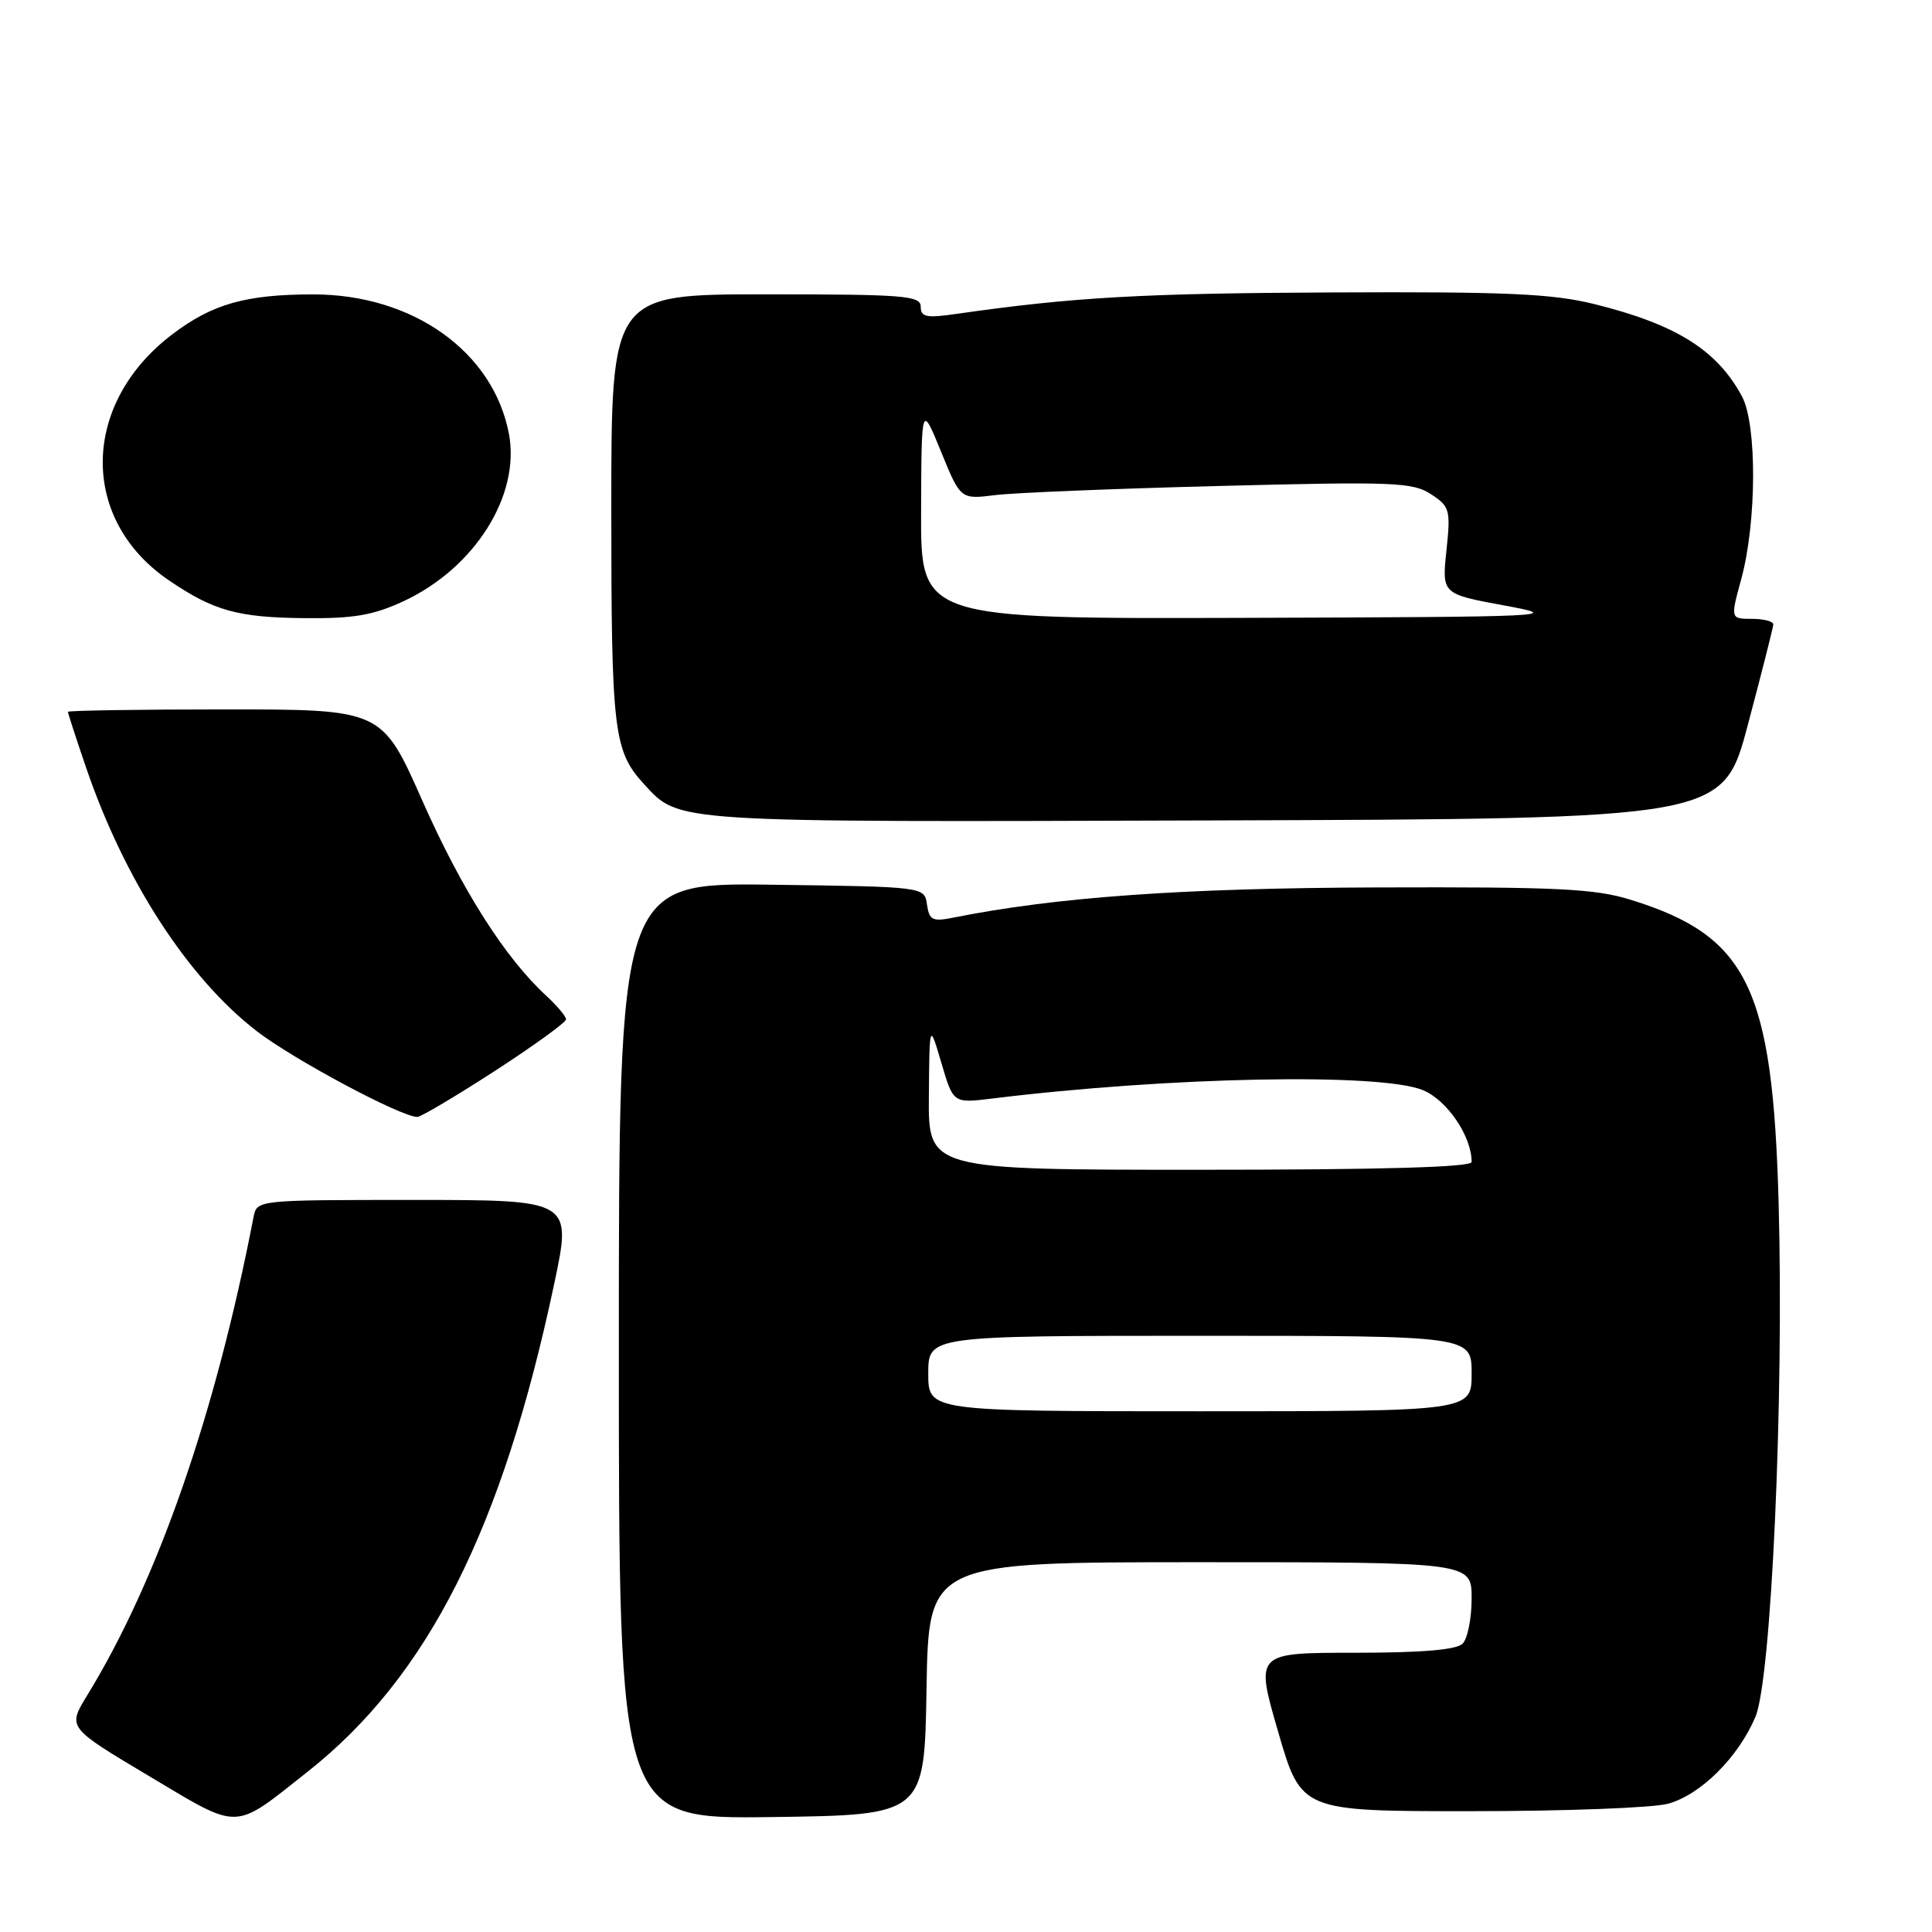 <?xml version="1.0" encoding="UTF-8" standalone="no"?>
<!DOCTYPE svg PUBLIC "-//W3C//DTD SVG 1.1//EN" "http://www.w3.org/Graphics/SVG/1.1/DTD/svg11.dtd" >
<svg xmlns="http://www.w3.org/2000/svg" xmlns:xlink="http://www.w3.org/1999/xlink" version="1.1" viewBox="0 0 256 256">
 <g >
 <path fill="currentColor"
d=" M 40.79 234.74 C 56.68 222.17 66.54 202.66 73.43 170.14 C 75.79 159.00 75.79 159.00 54.91 159.00 C 34.06 159.00 34.04 159.00 33.60 161.25 C 28.52 187.48 20.89 209.42 11.52 224.70 C 8.95 228.90 8.95 228.90 19.72 235.32 C 31.97 242.62 30.78 242.65 40.79 234.74 Z  M 122.77 223.75 C 123.05 207.00 123.05 207.00 159.02 207.00 C 195.00 207.00 195.00 207.00 195.00 211.80 C 195.00 214.44 194.46 217.14 193.80 217.80 C 192.99 218.61 188.35 219.00 179.46 219.00 C 166.32 219.00 166.32 219.00 169.37 229.50 C 172.42 240.00 172.42 240.00 194.96 239.99 C 207.36 239.99 219.09 239.55 221.04 239.00 C 225.36 237.80 230.31 232.88 232.60 227.50 C 234.71 222.55 236.39 185.46 235.68 159.50 C 234.90 130.83 231.59 124.03 216.06 119.22 C 211.32 117.75 206.36 117.51 182.50 117.59 C 156.68 117.67 139.90 118.87 126.27 121.60 C 123.56 122.14 123.13 121.92 122.83 119.86 C 122.50 117.50 122.50 117.50 102.25 117.23 C 82.00 116.96 82.00 116.96 82.00 179.00 C 82.00 241.04 82.00 241.04 102.25 240.77 C 122.50 240.50 122.50 240.50 122.77 223.75 Z  M 65.58 141.90 C 70.76 138.54 75.00 135.47 75.00 135.07 C 75.00 134.67 73.81 133.26 72.36 131.92 C 66.94 126.95 61.17 117.87 55.97 106.11 C 50.61 94.00 50.61 94.00 29.80 94.00 C 18.36 94.00 9.00 94.15 9.00 94.32 C 9.00 94.50 10.06 97.77 11.36 101.57 C 16.46 116.58 24.91 129.63 34.07 136.67 C 38.96 140.43 53.15 148.00 55.30 148.00 C 55.77 148.00 60.40 145.25 65.58 141.90 Z  M 231.61 96.00 C 233.44 89.12 234.95 83.16 234.97 82.75 C 234.99 82.34 233.72 82.00 232.15 82.00 C 229.29 82.00 229.29 82.00 230.72 76.75 C 232.78 69.19 232.83 56.25 230.81 52.50 C 227.50 46.37 222.08 42.98 211.29 40.30 C 205.66 38.91 199.71 38.64 176.50 38.75 C 151.32 38.86 142.17 39.38 126.75 41.59 C 122.74 42.17 122.00 42.02 122.00 40.64 C 122.00 39.17 119.81 39.00 101.50 39.00 C 81.00 39.00 81.00 39.00 81.00 67.43 C 81.00 96.90 81.31 99.51 85.32 103.88 C 90.06 109.04 88.59 108.94 160.90 108.71 C 228.30 108.50 228.30 108.50 231.61 96.00 Z  M 53.50 79.65 C 62.92 75.25 68.96 65.65 67.44 57.51 C 65.39 46.62 54.71 39.00 41.50 39.01 C 32.55 39.01 28.10 40.28 22.78 44.34 C 10.74 53.51 10.53 68.81 22.34 76.87 C 28.33 80.95 31.50 81.83 40.50 81.91 C 46.88 81.97 49.51 81.51 53.50 79.65 Z  M 123.00 182.00 C 123.00 177.00 123.00 177.00 159.00 177.00 C 195.00 177.00 195.00 177.00 195.00 182.00 C 195.00 187.00 195.00 187.00 159.00 187.00 C 123.00 187.00 123.00 187.00 123.00 182.00 Z  M 123.08 145.25 C 123.16 135.50 123.16 135.50 124.74 140.85 C 126.31 146.19 126.31 146.19 131.40 145.57 C 154.96 142.67 182.98 142.13 188.57 144.46 C 191.78 145.81 195.00 150.57 195.00 153.97 C 195.00 154.66 183.08 155.00 159.00 155.00 C 123.00 155.00 123.00 155.00 123.08 145.25 Z  M 122.05 67.75 C 122.10 53.50 122.10 53.50 124.69 59.84 C 127.28 66.18 127.28 66.18 131.89 65.60 C 134.43 65.29 147.85 64.74 161.73 64.39 C 184.67 63.80 187.20 63.90 189.61 65.48 C 192.11 67.12 192.23 67.55 191.66 72.96 C 191.06 78.70 191.06 78.70 199.28 80.22 C 207.23 81.68 206.09 81.74 164.75 81.87 C 122.00 82.00 122.00 82.00 122.05 67.75 Z "/>
</g>
</svg>